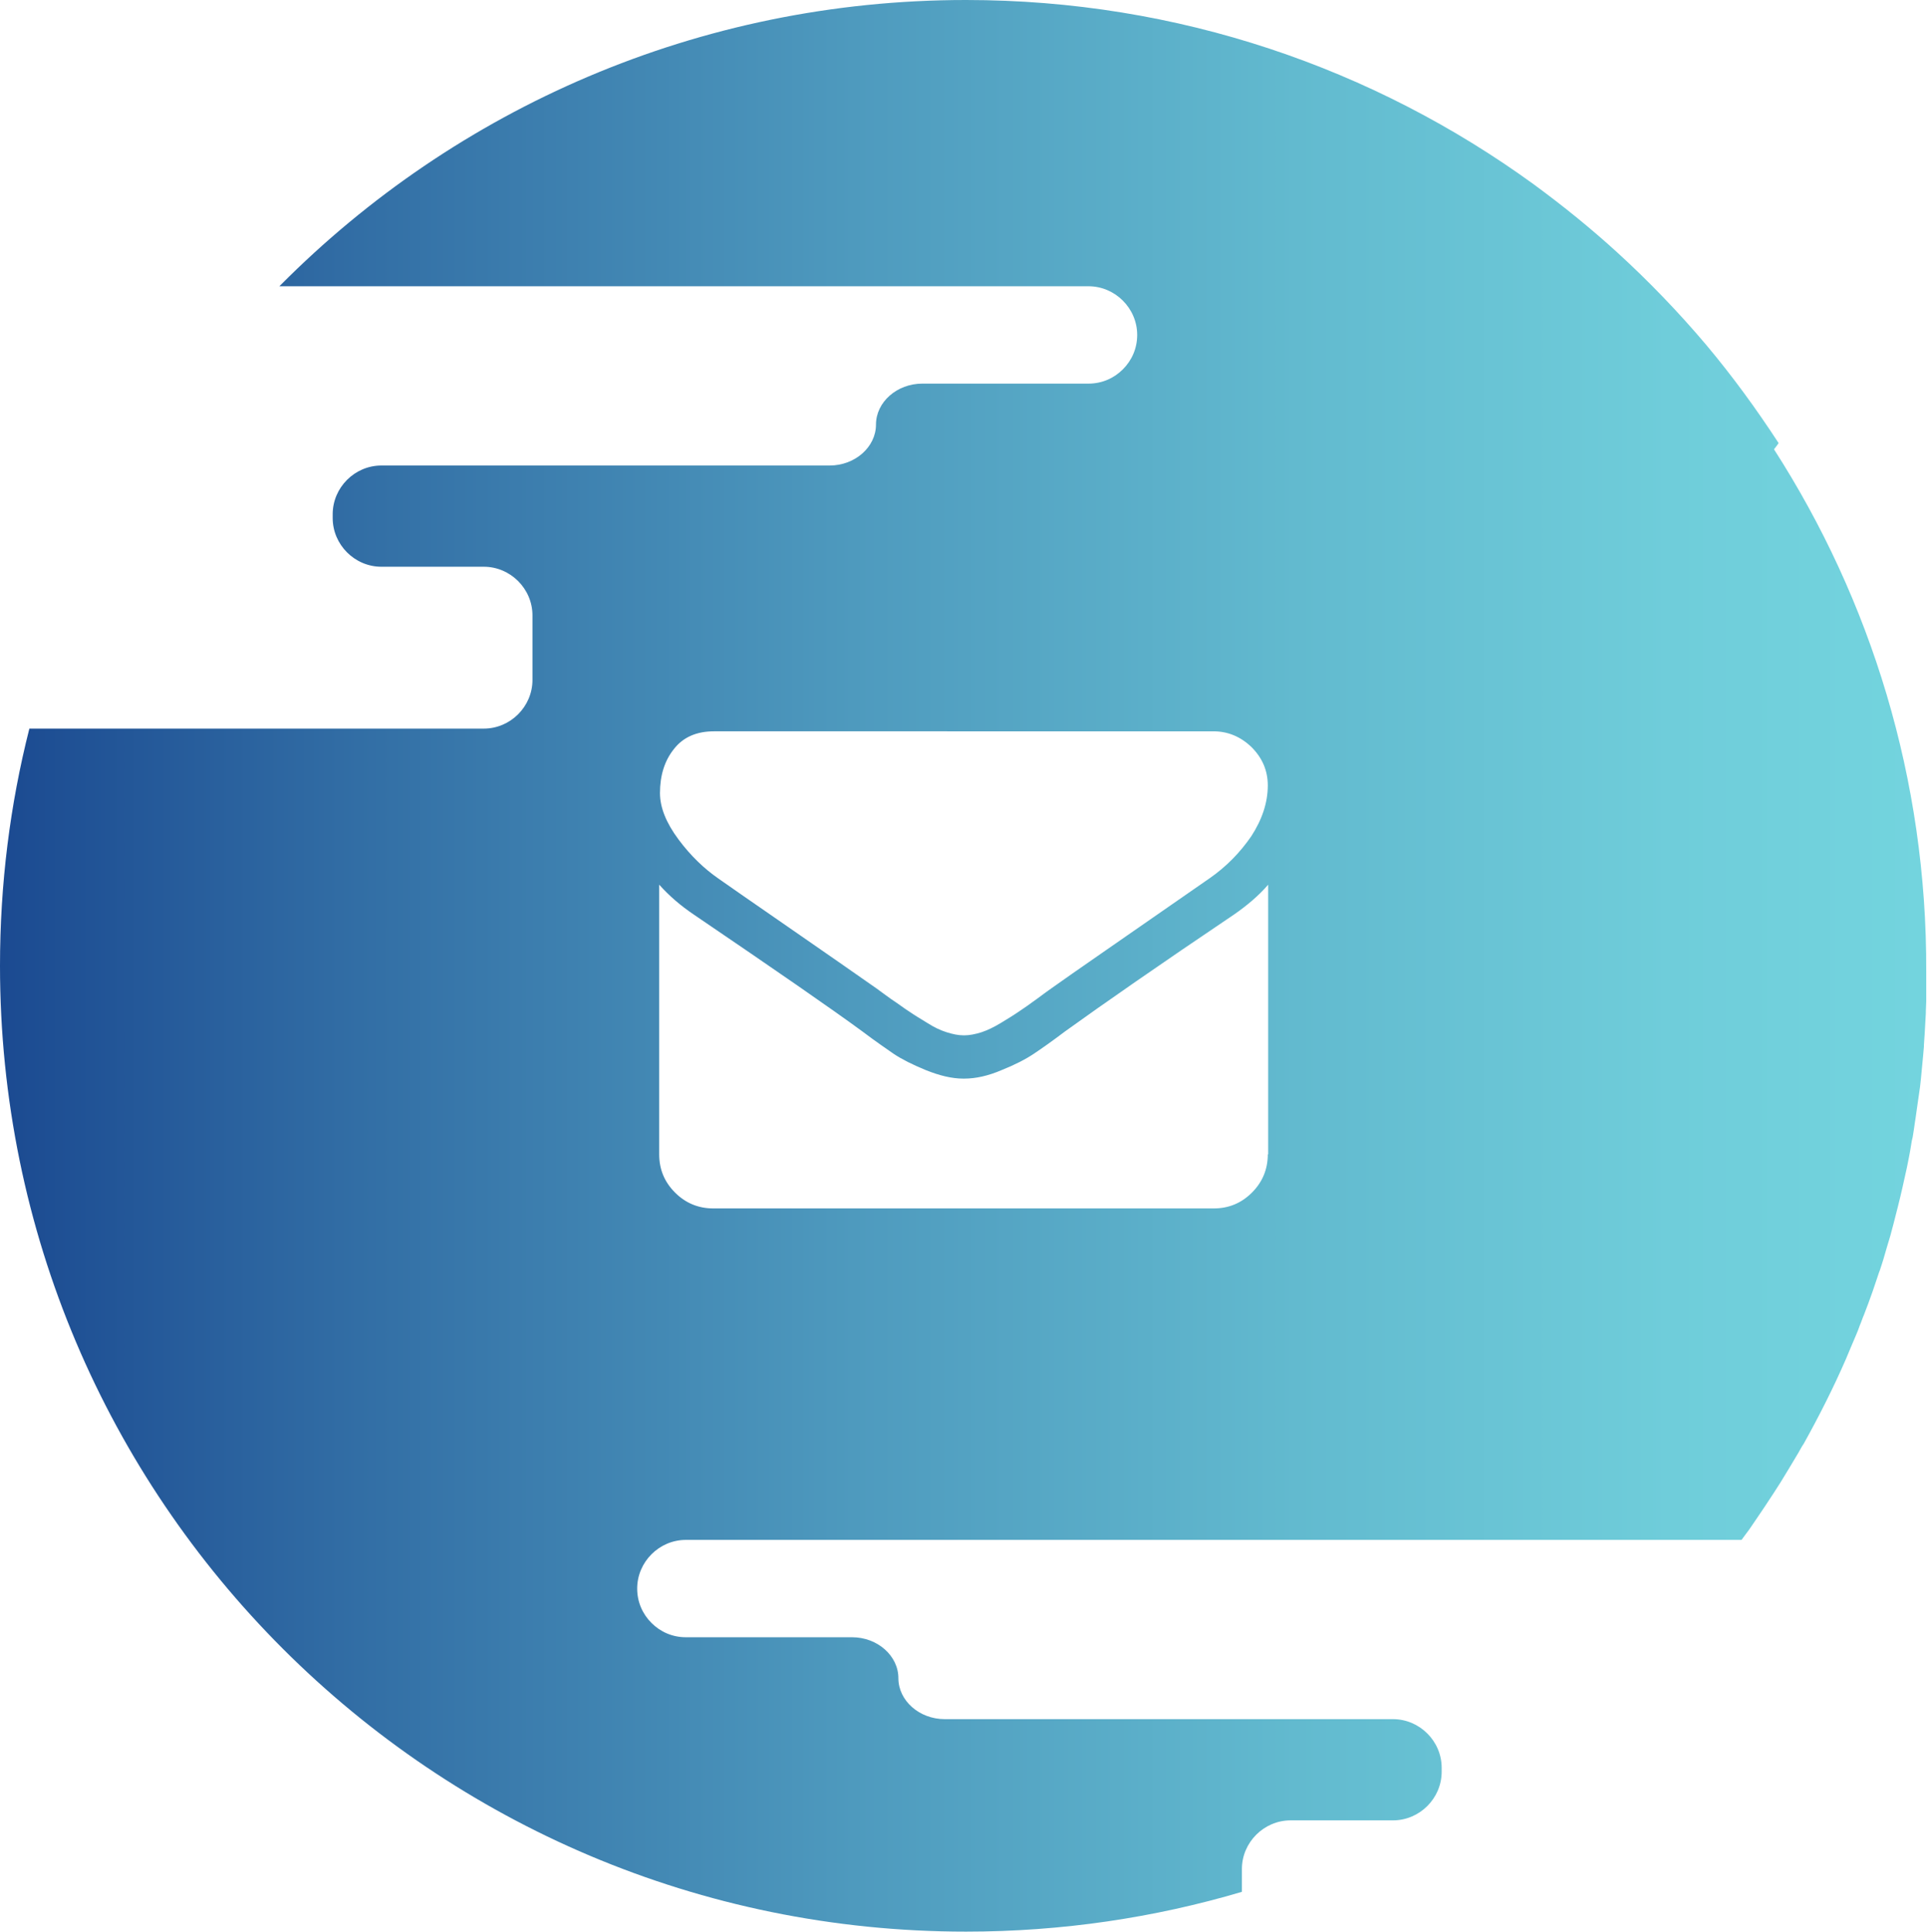 <?xml version="1.0" encoding="utf-8"?>
<!-- Generator: Adobe Illustrator 22.0.1, SVG Export Plug-In . SVG Version: 6.00 Build 0)  -->
<!DOCTYPE svg PUBLIC "-//W3C//DTD SVG 1.1//EN" "http://www.w3.org/Graphics/SVG/1.1/DTD/svg11.dtd">
<svg version="1.1" id="Layer_1" xmlns="http://www.w3.org/2000/svg" xmlns:xlink="http://www.w3.org/1999/xlink" x="0px" y="0px"
	 viewBox="0 0 498.7 500" style="enable-background:new 0 0 498.7 500;" xml:space="preserve">
<g>
	<linearGradient id="SVGID_1_" gradientUnits="userSpaceOnUse" x1="4.425049e-03" y1="250" x2="498.664" y2="250">
		<stop  offset="0" style="stop-color:#1B4A91"/>
		<stop  offset="0.186" style="stop-color:#326EA5"/>
		<stop  offset="0.443" style="stop-color:#4E9ABE"/>
		<stop  offset="0.673" style="stop-color:#62BACF"/>
		<stop  offset="0.867" style="stop-color:#6FCDDA"/>
		<stop  offset="1" style="stop-color:#73D4DE"/>
	</linearGradient>
	<path style="fill:url(#SVGID_1_);" d="M459.1,116.3c0.4-0.5,0.8-1,1.2-1.6c-5.8-8.9-12-17.4-18.8-25.5
		c-7.1-8.4-14.8-16.4-22.9-23.8c-6.9-6.3-14.2-12.2-21.7-17.7C355.6,17.7,304.9,0,250,0C180.7,0,117.9,28.2,72.6,73.8
		c-0.1,0.1-0.2,0.2-0.3,0.3h209.4c6.9,0,12.6,5.7,12.6,12.6c0,3.5-1.4,6.6-3.7,8.9c-2.3,2.3-5.4,3.7-8.9,3.7h-43
		c-6.6,0-12,4.8-12,10.6s-5.4,10.6-12,10.6h-116c-6.9,0-12.6,5.7-12.6,12.6v1c0,6.9,5.7,12.6,12.6,12.6h26.5
		c6.9,0,12.6,5.7,12.6,12.6v16.7c0,6.9-5.7,12.6-12.6,12.6H7.6C2.6,208.3,0,228.8,0,250c0,138.1,111.9,250,250,250
		c24.8,0,48.8-3.6,71.4-10.3v-5.9c0-6.9,5.7-12.6,12.6-12.6h26.5c6.9,0,12.6-5.7,12.6-12.6v-1c0-6.9-5.7-12.6-12.6-12.6h-116
		c-6.6,0-12-4.8-12-10.6c0-5.8-5.4-10.6-12-10.6h-43c-3.5,0-6.6-1.4-8.9-3.7c-2.3-2.3-3.7-5.4-3.7-8.9c0-6.9,5.7-12.6,12.6-12.6
		h273.2c0.7-0.9,1.3-1.8,2-2.7c0.5-0.7,1-1.5,1.5-2.2c1.7-2.5,3.4-5,5-7.5c0.5-0.8,1.1-1.7,1.6-2.5c1.6-2.6,3.1-5.1,4.7-7.8
		c0.4-0.7,0.8-1.5,1.3-2.2c4-7.2,7.7-14.5,11-22.1c0.3-0.8,0.7-1.6,1-2.4c0.5-1.1,0.9-2.2,1.4-3.3c0.4-0.9,0.8-1.9,1.1-2.8
		c0.4-0.9,0.7-1.9,1.1-2.8c0.4-1,0.7-1.9,1.1-2.9c0.8-2.1,1.5-4.2,2.2-6.3c0.3-0.8,0.5-1.6,0.8-2.3c0.3-0.9,0.6-1.8,0.9-2.8
		c0.3-1,0.6-2.1,0.9-3.1c0.3-1,0.6-2,0.9-3c0.3-1,0.5-2,0.8-3c0.8-3.1,1.6-6.2,2.3-9.3c0.2-0.9,0.4-1.8,0.6-2.7
		c0.2-0.9,0.4-1.8,0.6-2.7c0.4-2,0.8-3.9,1.1-5.9c0.1-0.7,0.2-1.3,0.4-2c0.1-0.6,0.2-1.3,0.3-1.9c0.1-0.7,0.2-1.4,0.3-2.1
		c0.1-0.4,0.1-0.8,0.2-1.3c0.3-1.9,0.5-3.8,0.8-5.6c0.1-0.7,0.2-1.4,0.3-2.1c0.1-0.6,0.1-1.2,0.2-1.8c0.2-2.1,0.4-4.2,0.6-6.3
		c0.1-0.8,0.1-1.5,0.2-2.3c0-0.1,0-0.3,0-0.4c0.1-1,0.1-2,0.2-3c0.1-1.8,0.2-3.5,0.3-5.3c0-0.2,0-0.4,0-0.5c0-0.8,0.1-1.7,0.1-2.5
		c0-0.6,0-1.3,0-1.9c0-0.8,0-1.7,0-2.5v-0.1c0-1.1,0-2.1,0-3.2C498.7,201.6,484.1,155.2,459.1,116.3z M328.1,298.8
		c0,3.9-1.4,7.2-4.1,9.9c-2.8,2.8-6.1,4.1-9.9,4.1H184.6c-3.9,0-7.2-1.4-9.9-4.1c-2.8-2.8-4.1-6.1-4.1-9.9V229
		c2.6,2.9,5.5,5.4,8.9,7.7c21.2,14.4,35.8,24.5,43.7,30.3c3.3,2.5,6.1,4.4,8.1,5.8c2.1,1.4,4.9,2.8,8.3,4.2c3.5,1.4,6.7,2.2,9.7,2.2
		h0.2c3,0,6.2-0.7,9.7-2.2c3.5-1.4,6.2-2.8,8.3-4.2c2.1-1.4,4.8-3.3,8.1-5.8c10-7.2,24.5-17.3,43.8-30.3c3.3-2.3,6.3-4.8,8.8-7.7
		V298.8z M323.8,216.5c-2.9,4.2-6.4,7.8-10.7,10.8c-22,15.3-35.8,24.8-41.1,28.6c-0.6,0.4-1.8,1.3-3.7,2.7c-1.9,1.4-3.5,2.5-4.7,3.3
		c-1.3,0.9-2.8,1.8-4.6,2.9c-1.8,1.1-3.5,1.9-5,2.4c-1.6,0.5-3.1,0.8-4.4,0.8h-0.2c-1.4,0-2.8-0.3-4.4-0.8c-1.6-0.5-3.3-1.3-5-2.4
		c-1.8-1.1-3.3-2-4.6-2.9c-1.3-0.8-2.8-2-4.8-3.3c-1.9-1.4-3.2-2.3-3.7-2.7c-5.3-3.7-13-9.1-23-16c-10-6.9-16-11.1-18-12.5
		c-3.6-2.5-7.1-5.8-10.3-10.1c-3.2-4.3-4.8-8.3-4.8-12c0-4.6,1.2-8.4,3.6-11.4c2.4-3.1,5.9-4.6,10.4-4.6H314c3.8,0,7.1,1.4,9.9,4.1
		c2.8,2.8,4.2,6.1,4.2,9.9C328.1,207.8,326.6,212.2,323.8,216.5z"/>
</g>
</svg>
